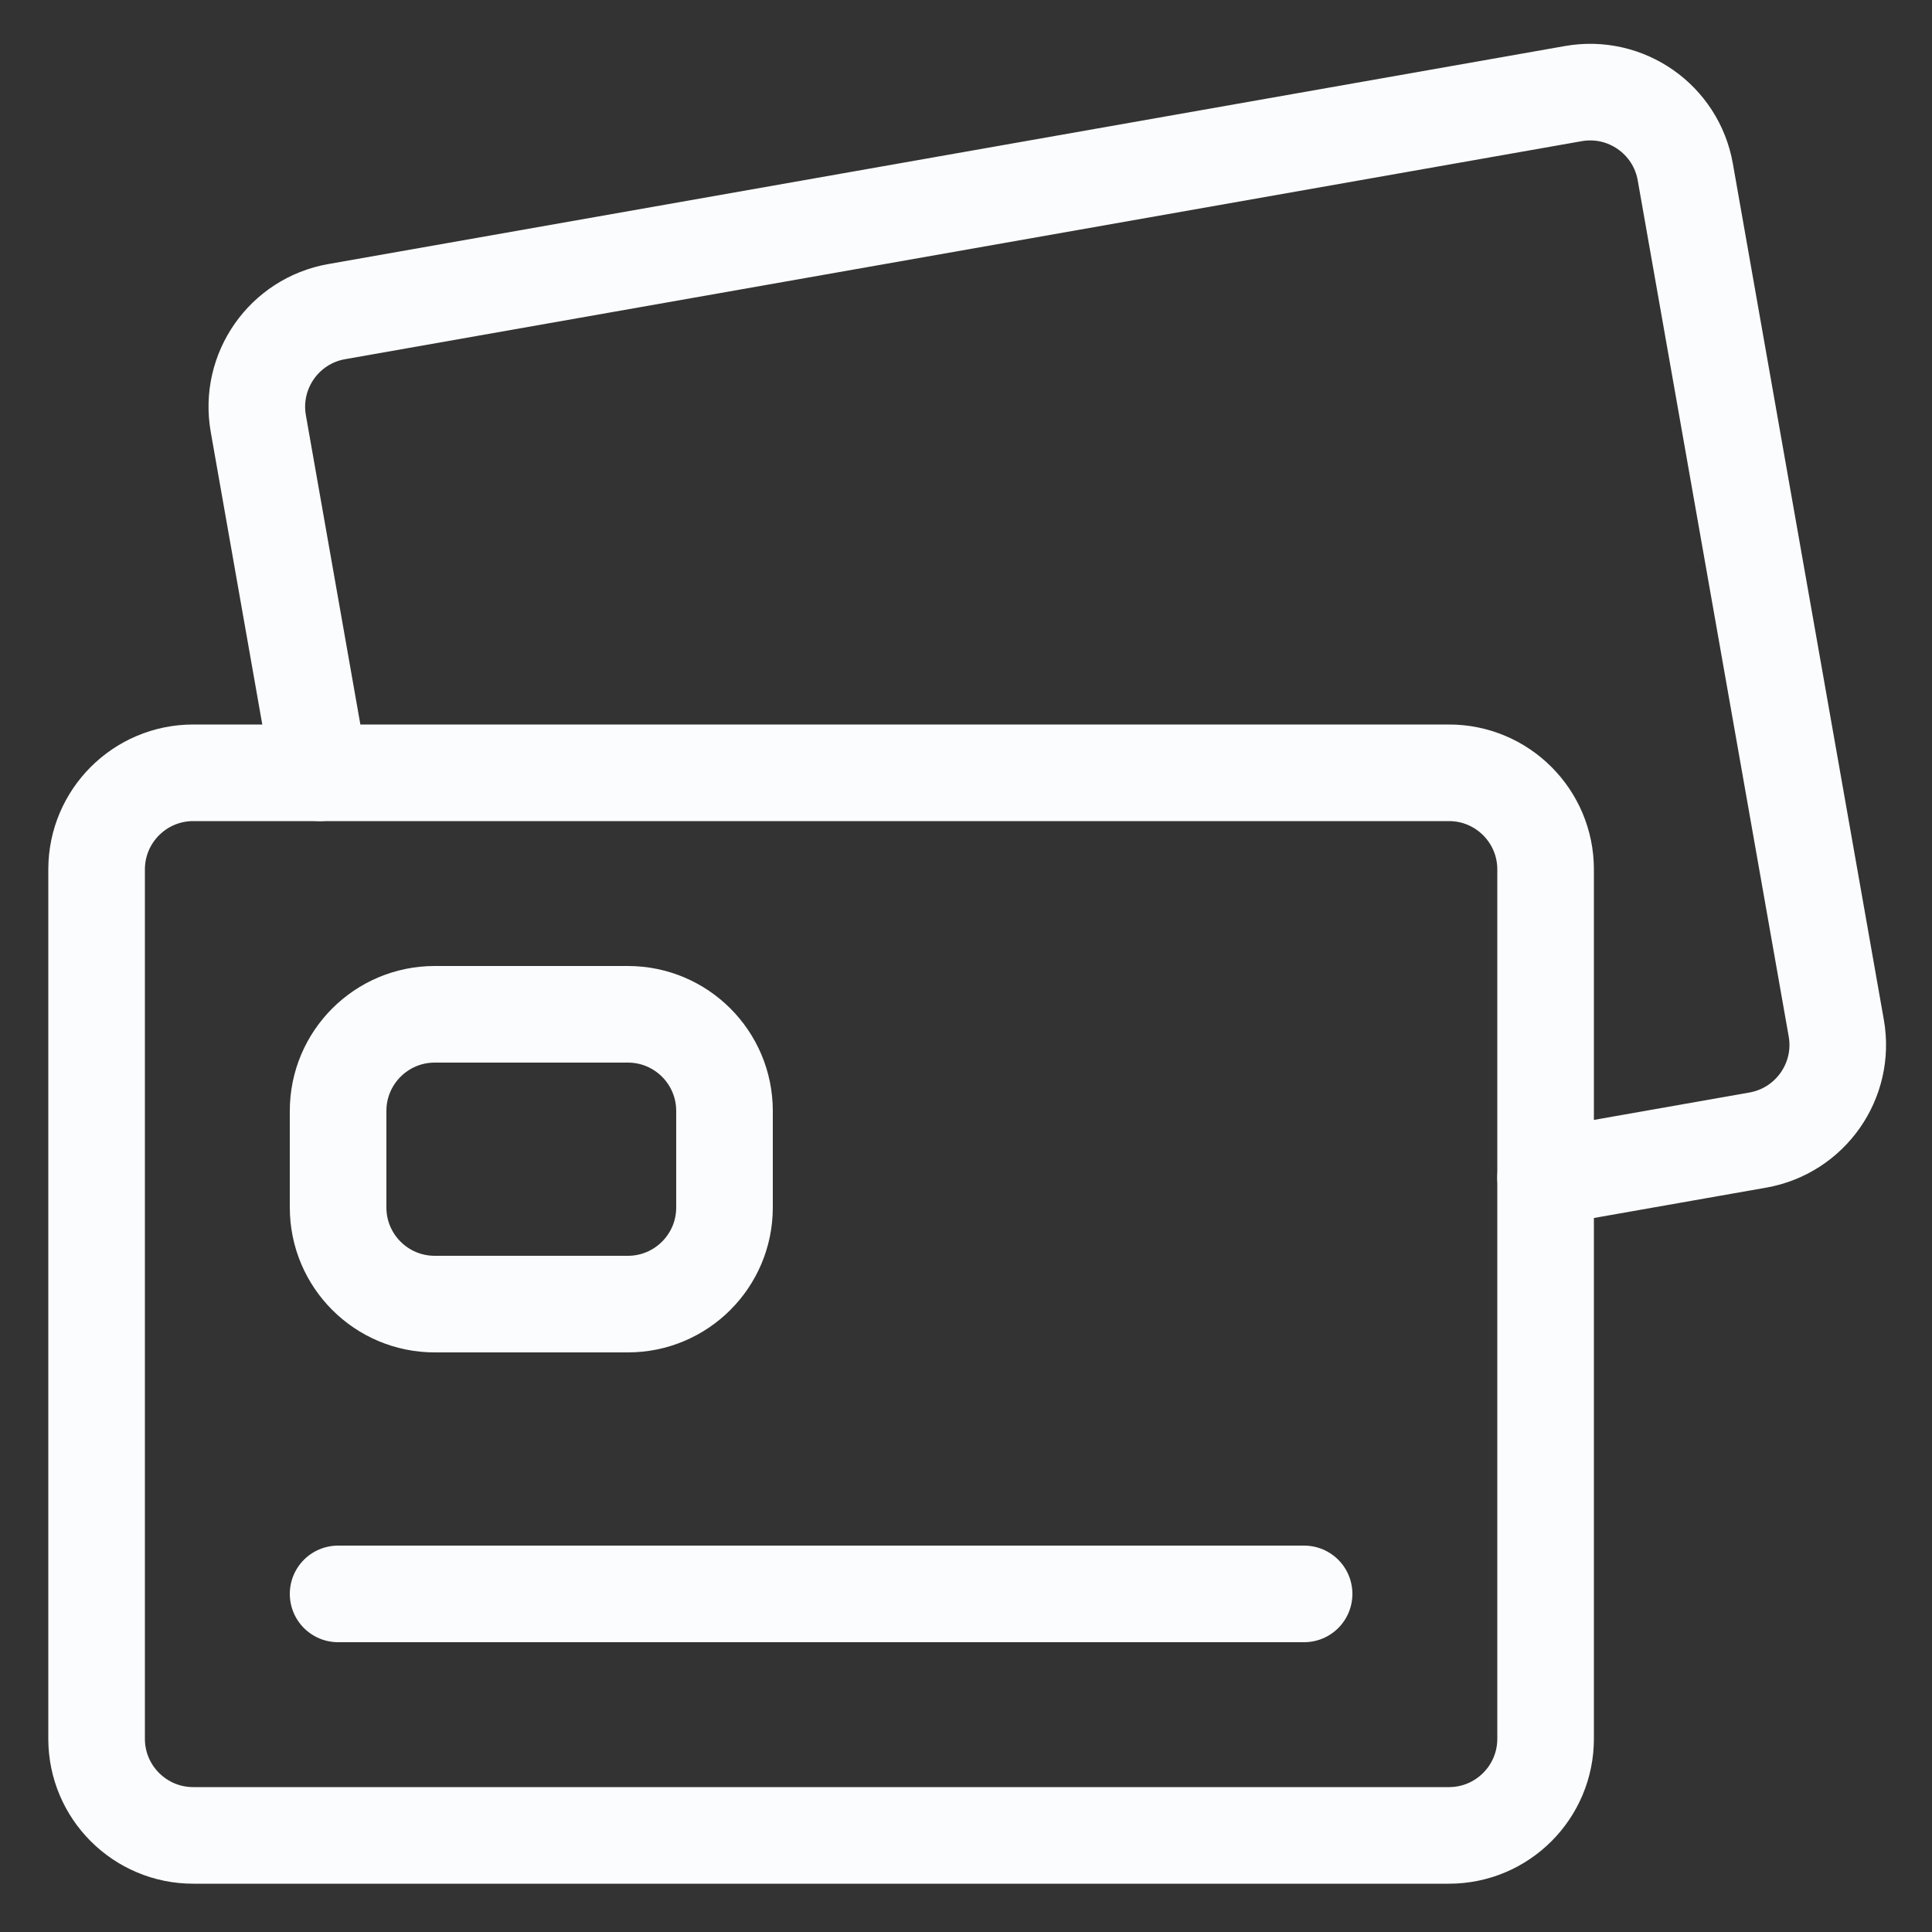 <svg width="20" height="20" viewBox="0 0 20 20" fill="none" xmlns="http://www.w3.org/2000/svg">
<rect x="0" y="0" width="20" height="20" fill="#333333" stroke="none"/>
<g id="Frame 266" clip-path="url(#clip0_1444_337)">
<path id="Vector" d="M3.5 16.5H13.5M2 19H15C15.552 19 16 18.552 16 18V9C16 8.448 15.552 8 15 8H2C1.448 8 1 8.448 1 9V18C1 18.552 1.448 19 2 19ZM4.5 13.5H6.5C7.052 13.5 7.5 13.052 7.5 12.5V11.5C7.5 10.948 7.052 10.5 6.5 10.5H4.5C3.948 10.5 3.5 10.948 3.5 11.5V12.5C3.5 13.052 3.948 13.5 4.5 13.5Z" stroke="#FBFCFD" stroke-linecap="round"/>
<path id="Vector_2" d="M3.311 8L2.674 4.385C2.578 3.841 2.941 3.322 3.485 3.226L16.287 0.969C16.831 0.873 17.35 1.236 17.446 1.78L19.009 10.643C19.105 11.187 18.741 11.706 18.197 11.802L16 12.189" stroke="#FBFCFD" stroke-linecap="round"/>
</g>
<defs>
<clipPath id="clip0_1444_337">
<rect width="20" height="20" fill="white"/>
</clipPath>
</defs>
</svg>
